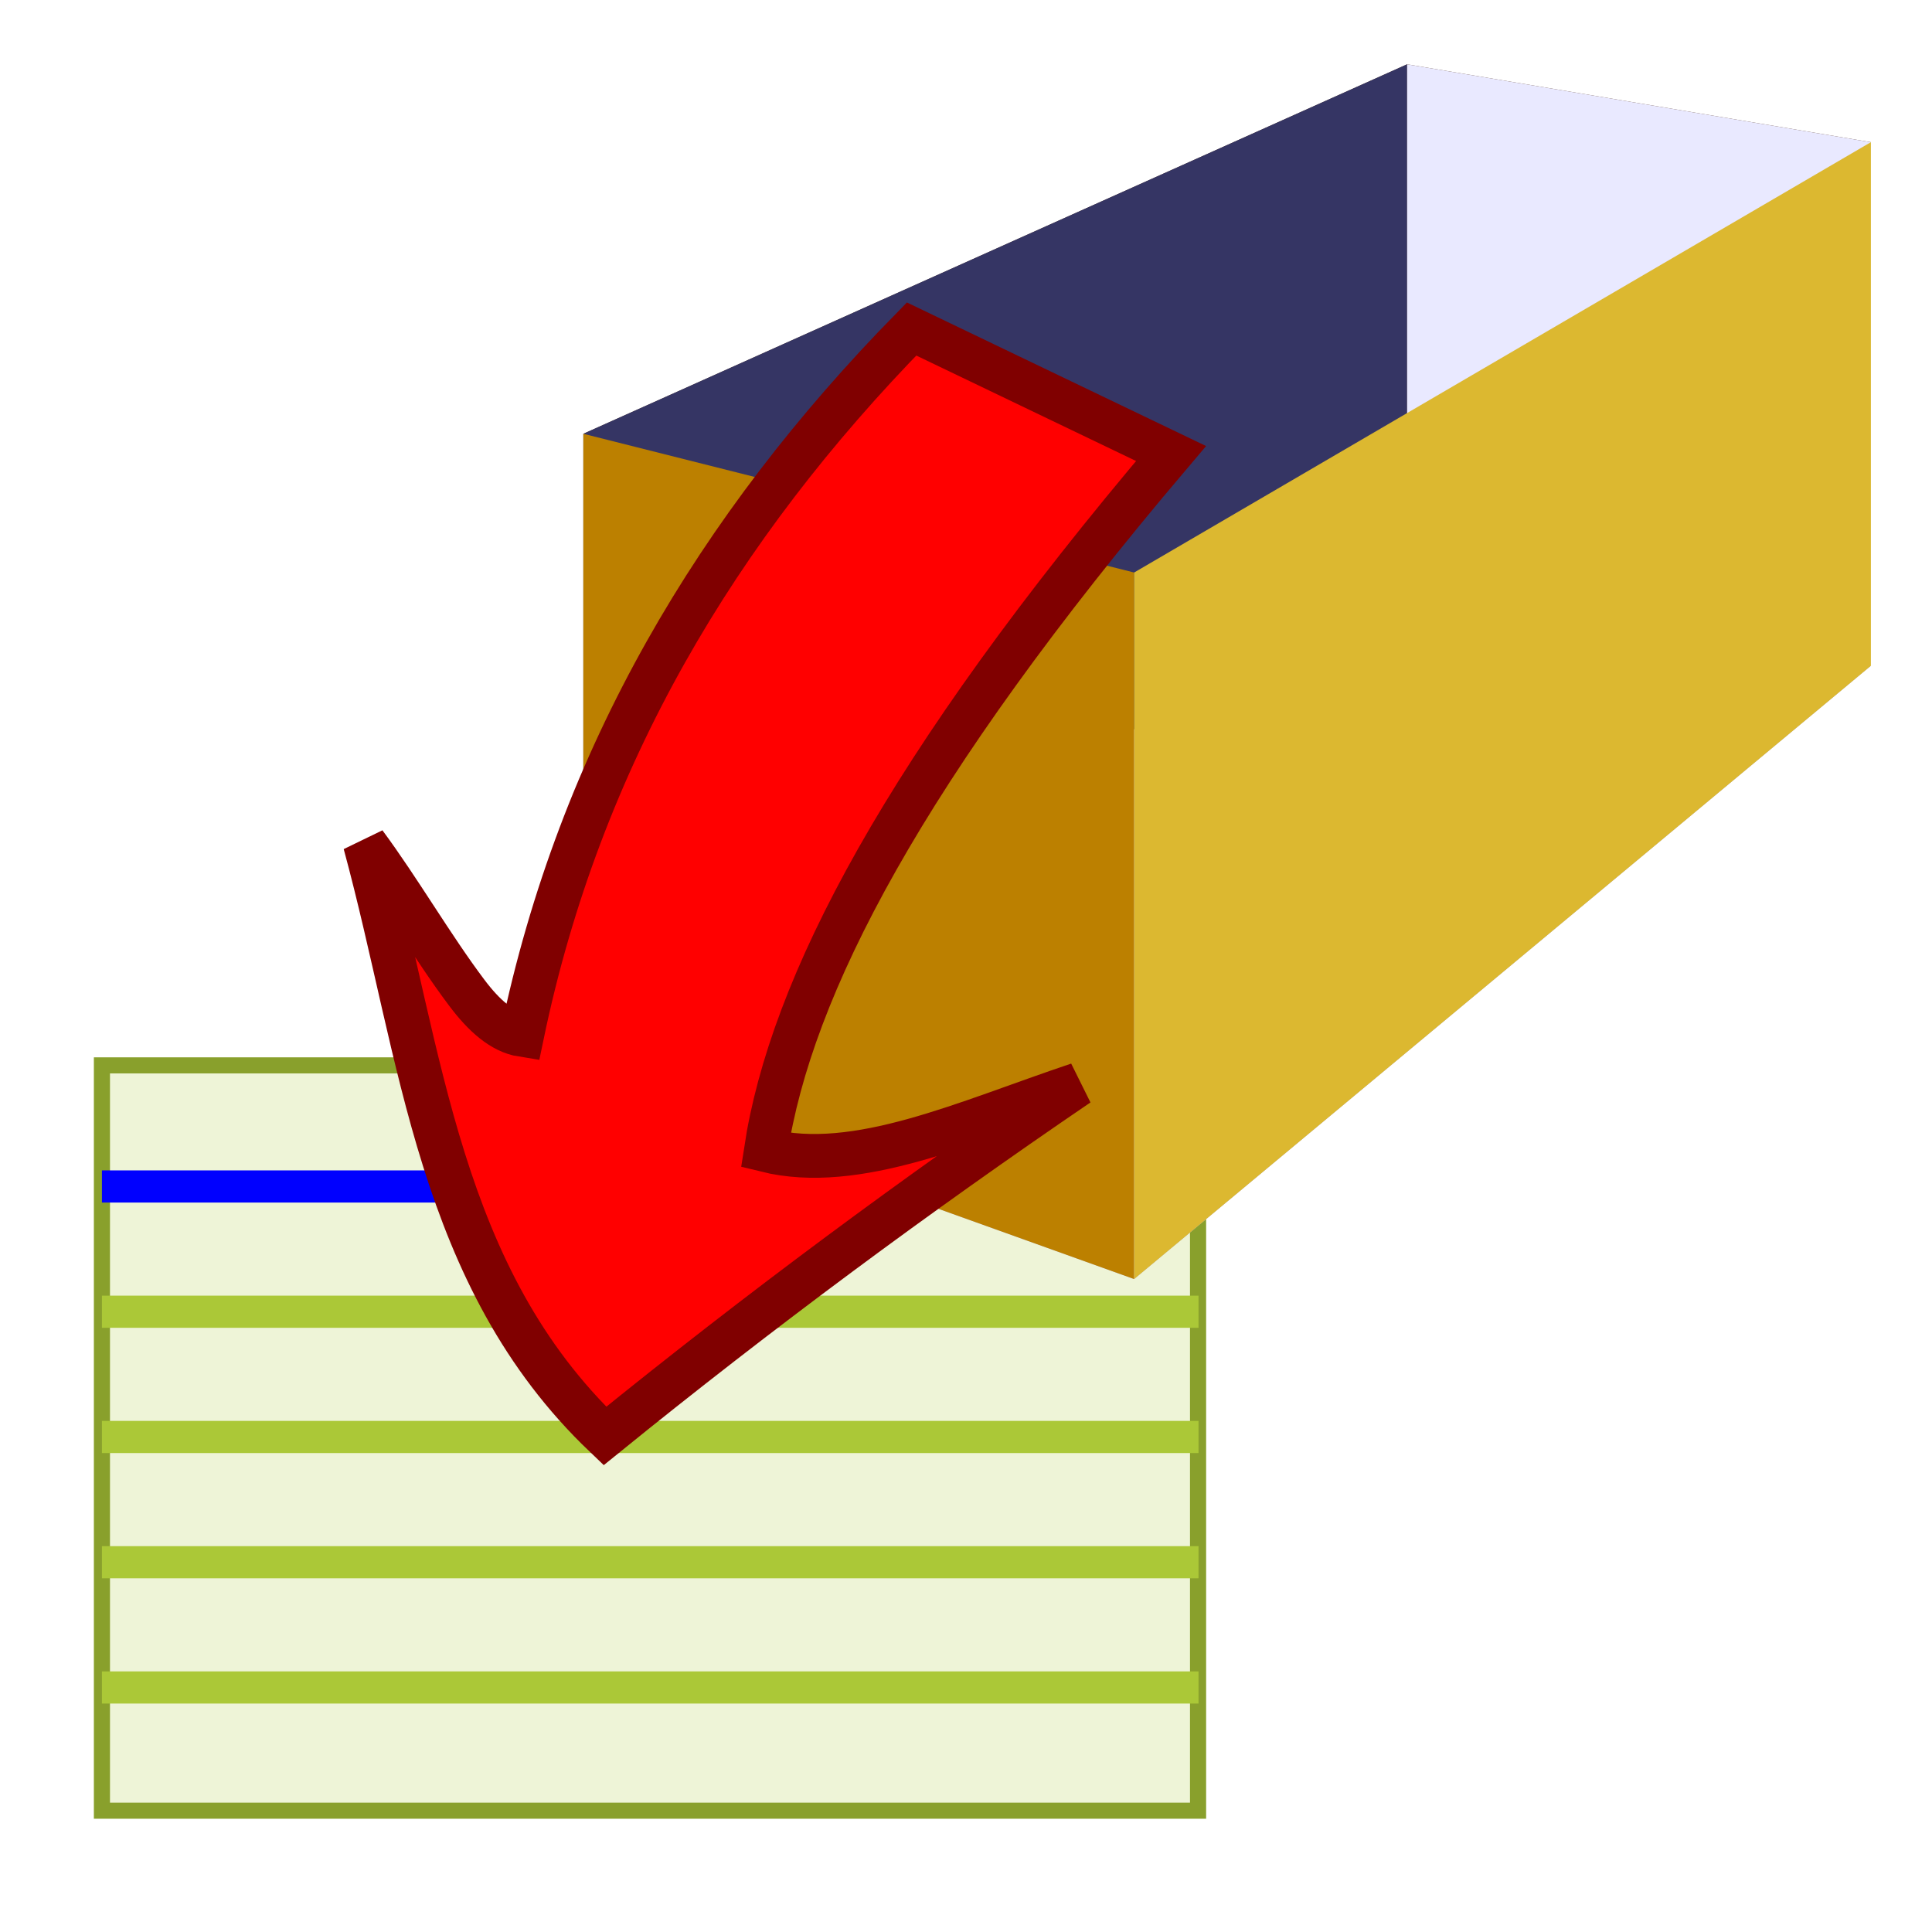 <?xml version="1.0" encoding="UTF-8" standalone="no"?>
<!-- Created with Inkscape (http://www.inkscape.org/) -->

<svg
   id="svg13154"
   sodipodi:docname="card-remove-from-box.svg"
   viewBox="0 0 300 300"
   version="1.1"
   inkscape:version="1.2.2 (b0a8486541, 2022-12-01)"
   width="300"
   height="300"
   xml:space="preserve"
   xmlns:inkscape="http://www.inkscape.org/namespaces/inkscape"
   xmlns:sodipodi="http://sodipodi.sourceforge.net/DTD/sodipodi-0.dtd"
   xmlns:xlink="http://www.w3.org/1999/xlink"
   xmlns="http://www.w3.org/2000/svg"
   xmlns:svg="http://www.w3.org/2000/svg"
   xmlns:rdf="http://www.w3.org/1999/02/22-rdf-syntax-ns#"
   xmlns:cc="http://creativecommons.org/ns#"
   xmlns:dc="http://purl.org/dc/elements/1.1/"><defs
     id="defs67"><inkscape:perspective
       sodipodi:type="inkscape:persp3d"
       inkscape:vp_x="0 : 24 : 1"
       inkscape:vp_y="0 : 1000 : 0"
       inkscape:vp_z="48 : 24 : 1"
       inkscape:persp3d-origin="24 : 16 : 1"
       id="perspective104" /><linearGradient
       inkscape:collect="always"
       id="linearGradient5060"><stop
         style="stop-color:black;stop-opacity:1;"
         offset="0"
         id="stop5062" /><stop
         style="stop-color:black;stop-opacity:0;"
         offset="1"
         id="stop5064" /></linearGradient><linearGradient
       id="linearGradient5048"><stop
         style="stop-color:black;stop-opacity:0;"
         offset="0"
         id="stop5050" /><stop
         id="stop5056"
         offset="0.5"
         style="stop-color:black;stop-opacity:1;" /><stop
         style="stop-color:black;stop-opacity:0;"
         offset="1"
         id="stop5052" /></linearGradient><linearGradient
       id="linearGradient2555"><stop
         id="stop2557"
         offset="0"
         style="stop-color:#ffffff;stop-opacity:1;" /><stop
         style="stop-color:#e6e6e6;stop-opacity:1;"
         offset="0.5"
         id="stop2561" /><stop
         id="stop2563"
         offset="0.75"
         style="stop-color:#ffffff;stop-opacity:1;" /><stop
         style="stop-color:#e1e1e1;stop-opacity:1;"
         offset="0.842"
         id="stop2565" /><stop
         id="stop2559"
         offset="1"
         style="stop-color:#ffffff;stop-opacity:1;" /></linearGradient><linearGradient
       id="linearGradient4274"><stop
         style="stop-color:#ffffff;stop-opacity:0.255;"
         offset="0"
         id="stop4276" /><stop
         style="stop-color:#ffffff;stop-opacity:1;"
         offset="1"
         id="stop4278" /></linearGradient><linearGradient
       id="linearGradient4244"><stop
         id="stop4246"
         offset="0"
         style="stop-color:#e4e4e4;stop-opacity:1;" /><stop
         id="stop4248"
         offset="1"
         style="stop-color:#d3d3d3;stop-opacity:1;" /></linearGradient><linearGradient
       id="linearGradient4228"><stop
         id="stop4230"
         offset="0"
         style="stop-color:#bbbbbb;stop-opacity:1;" /><stop
         id="stop4232"
         offset="1"
         style="stop-color:#9f9f9f;stop-opacity:1;" /></linearGradient><linearGradient
       id="linearGradient4184"><stop
         id="stop4186"
         offset="0"
         style="stop-color:#838383;stop-opacity:1;" /><stop
         id="stop4188"
         offset="1"
         style="stop-color:#bbbbbb;stop-opacity:0;" /></linearGradient><radialGradient
       gradientUnits="userSpaceOnUse"
       gradientTransform="matrix(1,0,0,0.651,-2.885063e-16,9.456)"
       r="23.555"
       fy="27.096"
       fx="23.202"
       cy="27.096"
       cx="23.202"
       id="radialGradient4270"
       xlink:href="#linearGradient5060"
       inkscape:collect="always" /><inkscape:perspective
       sodipodi:type="inkscape:persp3d"
       inkscape:vp_x="0 : 24 : 1"
       inkscape:vp_y="0 : 1000 : 0"
       inkscape:vp_z="48 : 24 : 1"
       inkscape:persp3d-origin="24 : 16 : 1"
       id="perspective104-5" /><radialGradient
       gradientUnits="userSpaceOnUse"
       gradientTransform="matrix(1,0,0,0.651,-2.885063e-16,9.456)"
       r="23.555"
       fy="27.096"
       fx="23.202"
       cy="27.096"
       cx="23.202"
       id="radialGradient4270-2"
       xlink:href="#linearGradient5060"
       inkscape:collect="always" /></defs><sodipodi:namedview
     id="base"
     bordercolor="#666666"
     inkscape:pageshadow="2"
     inkscape:window-y="47"
     pagecolor="#ffffff"
     inkscape:window-height="685"
     inkscape:window-maximized="0"
     inkscape:zoom="3.17"
     inkscape:window-x="334"
     showgrid="false"
     borderopacity="1.0"
     inkscape:current-layer="g3260"
     inkscape:cx="149.84227"
     inkscape:cy="150"
     inkscape:window-width="932"
     inkscape:pageopacity="0.0"
     inkscape:document-units="px"
     inkscape:showpageshadow="2"
     inkscape:pagecheckerboard="0"
     inkscape:deskcolor="#d1d1d1" /><g
     id="layer1"
     inkscape:label="Layer 1"
     inkscape:groupmode="layer"
     transform="translate(-20.062,-408.565)"><g
       id="g1121"
       transform="matrix(0.646,0,0,0.644,11.133,272.146)"
       style="stroke-width:1.55"><rect
         id="rect12728"
         style="fill:#eef4d7;stroke:#89a02c;stroke-width:3.876;stroke-dasharray:none"
         height="179.71"
         width="263.478"
         y="468.71"
         x="38.323" /><path
         id="path12730"
         d="M 38.323,497.91 H 301.916"
         style="fill:#eef4d7;stroke:#0000ff;stroke-width:7.752;stroke-dasharray:none"
         inkscape:connector-curvature="0" /><path
         id="path12734"
         d="M 38.323,528.11 H 301.916"
         style="fill:#eef4d7;stroke:#abc837;stroke-width:7.752;stroke-dasharray:none"
         inkscape:connector-curvature="0" /><path
         id="path12738"
         d="M 38.323,558.31 H 301.916"
         style="fill:#eef4d7;stroke:#abc837;stroke-width:7.752;stroke-dasharray:none"
         inkscape:connector-curvature="0" /><path
         id="path12742"
         d="M 38.323,588.51 H 301.916"
         style="fill:#eef4d7;stroke:#abc837;stroke-width:7.752;stroke-dasharray:none"
         inkscape:connector-curvature="0" /><path
         id="path12746"
         d="M 38.323,618.71 H 301.916"
         style="fill:#eef4d7;stroke:#abc837;stroke-width:7.752;stroke-dasharray:none"
         inkscape:connector-curvature="0" /></g><g
       id="g2019"><g
         id="g1113"
         transform="matrix(0.373,0,0,0.4,-36.179,199.89)"
         style="stroke-width:2.588"><path
           d="M 393.628,690.083 622.914,743.942 929.623,576.88 736.557,546.648 Z"
           style="fill:#502d16;fill-opacity:1;fill-rule:evenodd;stroke:none;stroke-width:5.223"
           id="path3082"
           inkscape:connector-curvature="0" /><path
           d="M 393.628,941.47 622.914,1018.216 929.623,780.145 736.557,737.064 Z"
           style="fill:#afafde;fill-opacity:1;fill-rule:evenodd;stroke:none;stroke-width:5.223"
           id="path3076"
           inkscape:connector-curvature="0" /><path
           d="M 393.628,690.083 V 941.47 L 736.557,737.064 V 546.648 Z"
           style="fill:#353564;fill-opacity:1;fill-rule:evenodd;stroke:none;stroke-width:5.223"
           id="path3078"
           inkscape:connector-curvature="0" /><path
           d="m 736.557,546.648 193.066,30.232 V 780.145 L 736.557,737.064 Z"
           style="fill:#e9e9ff;fill-opacity:1;fill-rule:evenodd;stroke:none;stroke-width:5.223"
           id="path3080"
           inkscape:connector-curvature="0" /><rect
           transform="matrix(0.786,-0.618,0.666,0.746,0,0)"
           y="1188.698"
           x="70.826"
           height="35.951"
           width="42.035"
           id="rect3243"
           style="fill:#ffffff;fill-opacity:0;fill-rule:nonzero;stroke:none;stroke-width:5.228" /><path
           d="m 393.628,690.083 229.286,53.858 V 1018.216 L 393.628,941.47 Z"
           style="fill:#bc8000;fill-opacity:1;fill-rule:evenodd;stroke:none;stroke-width:5.223"
           id="path3086"
           inkscape:connector-curvature="0" /><path
           d="M 622.914,743.942 V 1018.216 L 929.623,780.145 V 576.88 Z"
           style="fill:#dcb830;fill-opacity:1;fill-rule:evenodd;stroke:none;stroke-width:5.223"
           id="path3084"
           inkscape:connector-curvature="0" /></g></g><g
       id="g3260"
       transform="rotate(180,207.813,481.253)"
       style="fill:#ff0000;stroke:#800000"><path
         id="path3256"
         sodipodi:nodetypes="cccccsccc"
         style="fill:#ff0000;fill-rule:evenodd;stroke:#800000;stroke-width:6.8"
         d="m 213.724,483.519 c 41.635,-49.06 59.057,-82.898 62.917,-108.196 -14.159,-3.502 -30.884,4.332 -48.491,10.242 25.107,-17.096 49.424,-35.102 73.478,-54.604 25.913,24.705 28.314,58.989 37.283,92.025 -5.31,-7.16 -10.495,-16.109 -15.819,-23.185 -2.666,-3.552 -5.482,-6.069 -8.606,-6.566 -8.956,43.053 -30.335,78.882 -60.471,109.619 z" /></g></g></svg>

